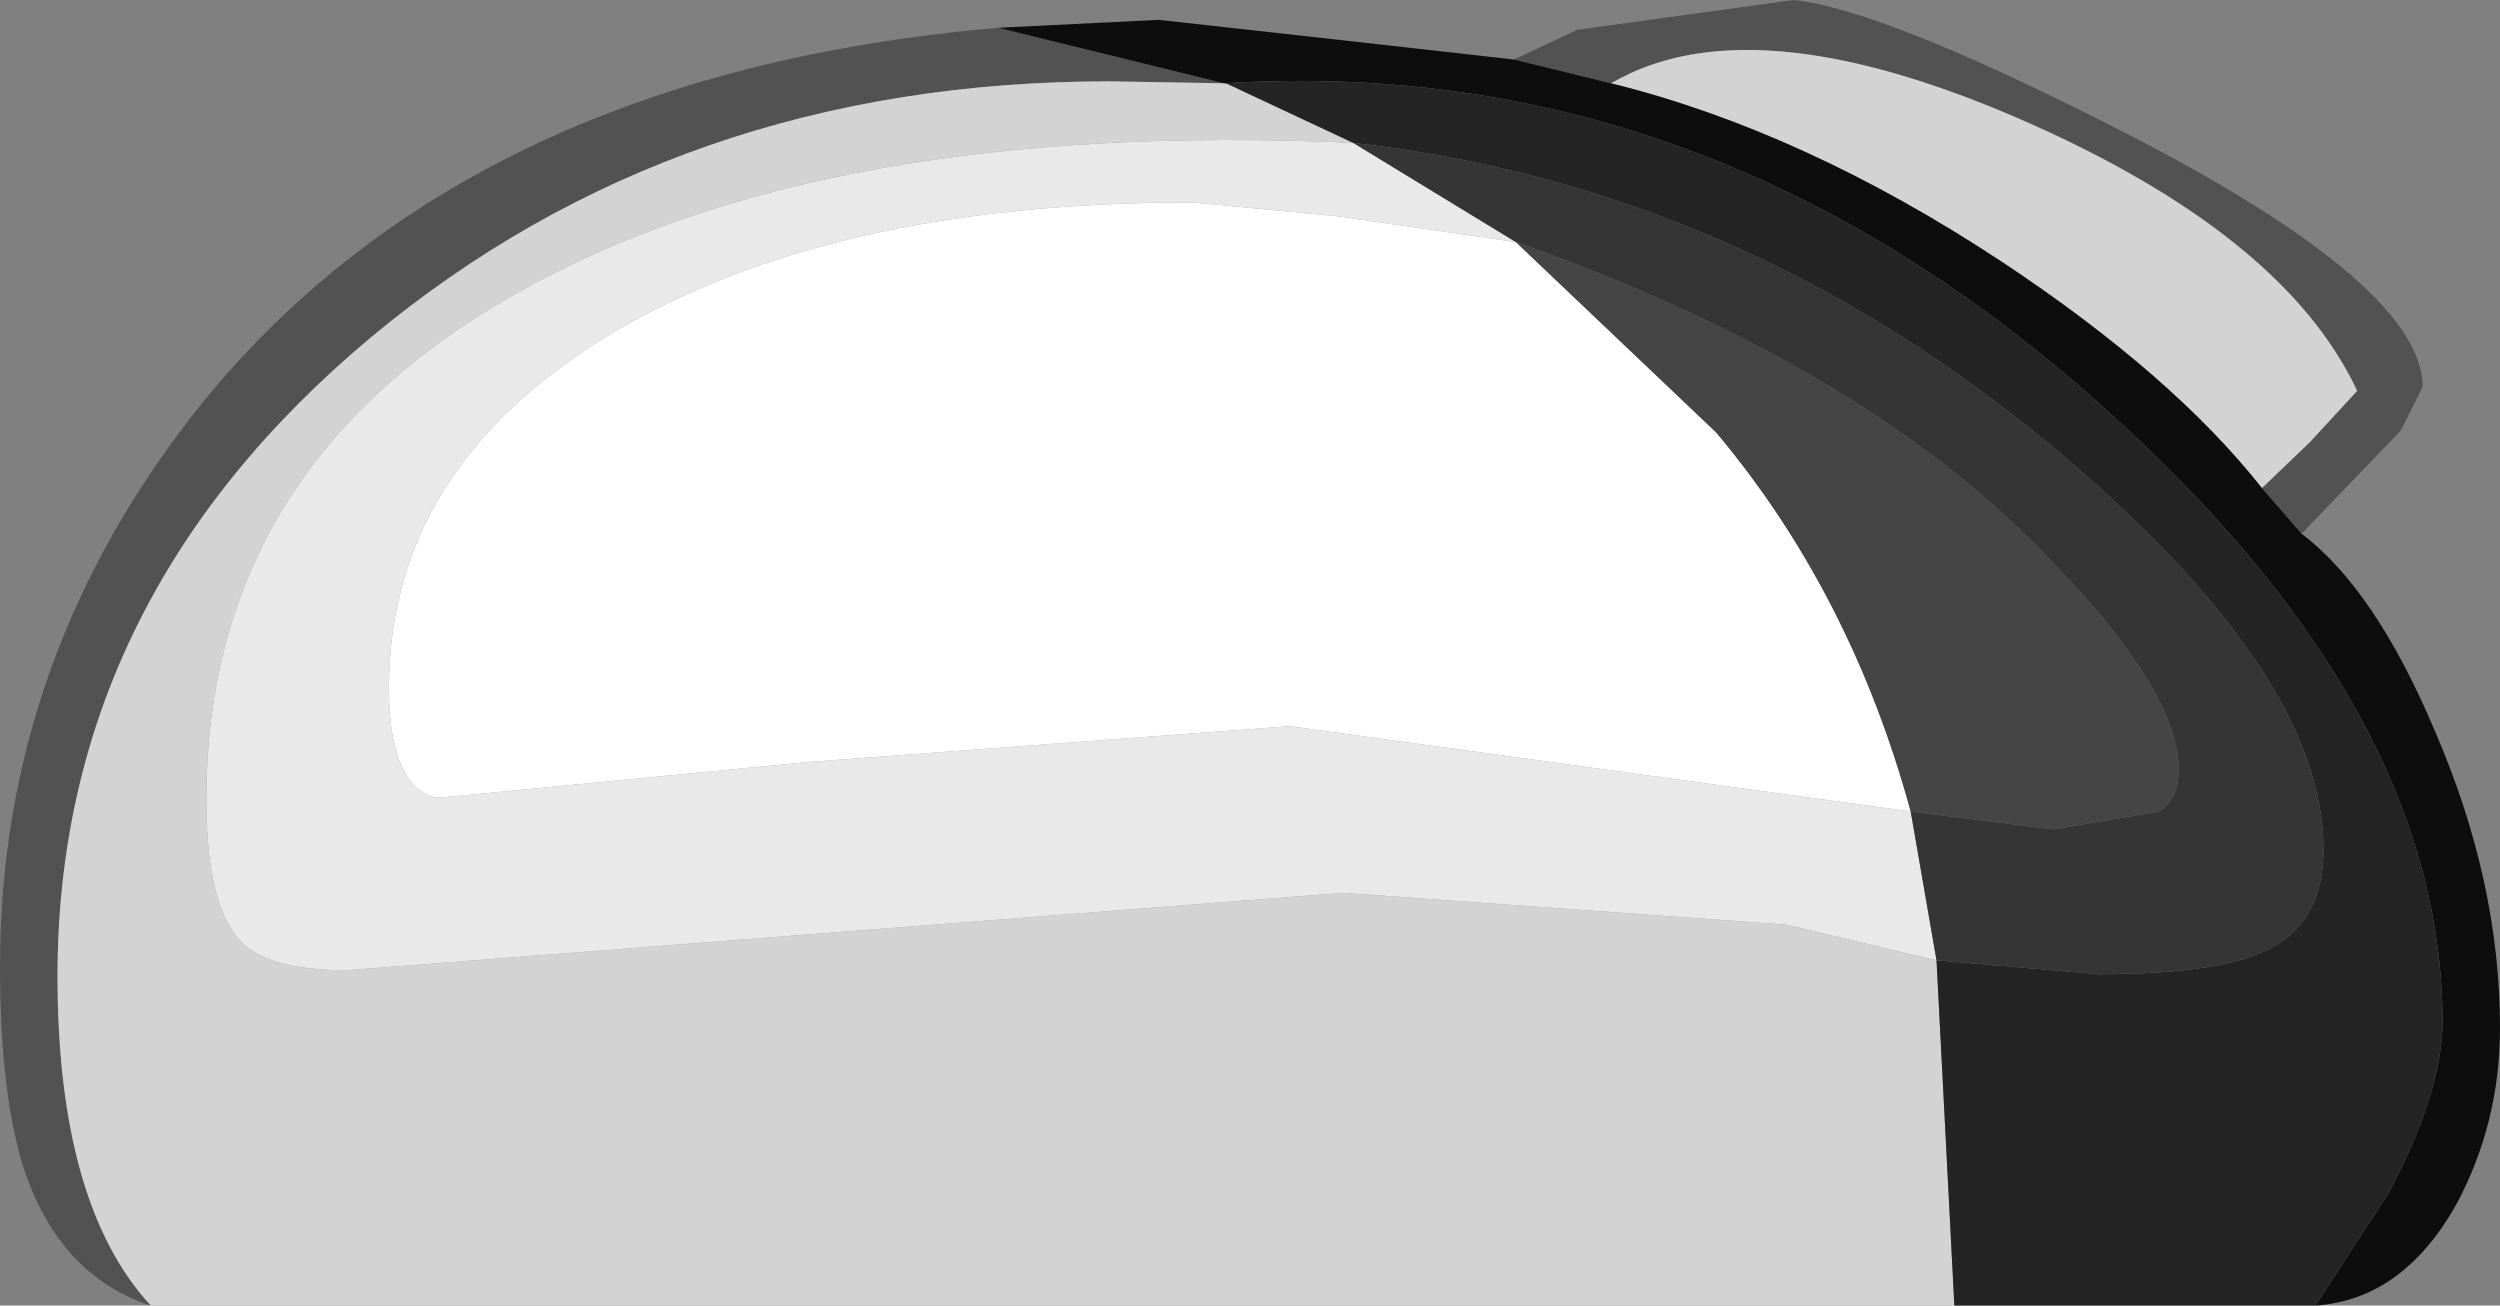 <?xml version="1.0" encoding="UTF-8" standalone="no"?>
<svg xmlns:ffdec="https://www.free-decompiler.com/flash" xmlns:xlink="http://www.w3.org/1999/xlink" ffdec:objectType="shape" height="32.9px" width="63.0px" xmlns="http://www.w3.org/2000/svg">
  <rect width="100%" height="100%" fill="#808080" stroke="none"/>
  <g transform="matrix(1.0, 0.0, 0.0, 1.0, 3.45, 5.8)">
    <path d="M27.4 -3.7 L27.45 -3.7 24.5 -3.75 Q13.65 -3.75 5.9 2.7 -2.0 9.3 -2.0 18.8 -2.0 24.55 0.35 27.1 -1.95 26.35 -2.85 23.65 -3.45 21.75 -3.45 18.55 -3.45 10.7 1.65 4.35 8.4 -3.95 21.7 -5.1 L27.4 -3.7 M34.7 -4.3 L36.3 -5.05 41.75 -5.8 Q44.1 -5.55 50.4 -2.3 57.6 1.45 57.6 3.95 L57.05 5.05 54.55 7.65 53.55 6.5 54.75 5.35 55.95 4.05 Q54.1 0.1 47.45 -2.8 40.65 -5.75 37.15 -3.7 L34.7 -4.3" fill="#525252" fill-rule="evenodd" stroke="none"/>
    <path d="M30.65 -2.2 Q17.3 -2.8 9.55 1.6 1.75 6.0 1.75 14.35 1.75 17.15 2.7 18.0 3.4 18.65 5.3 18.65 L30.4 16.7 41.55 17.5 45.35 18.4 45.8 27.1 0.35 27.1 Q-2.0 24.55 -2.0 18.8 -2.0 9.3 5.9 2.7 13.65 -3.75 24.5 -3.75 L27.45 -3.7 30.65 -2.2 M37.15 -3.7 Q40.65 -5.75 47.45 -2.8 54.1 0.1 55.95 4.05 L54.75 5.35 53.55 6.5 Q51.3 3.65 47.0 0.8 42.0 -2.5 37.15 -3.7" fill="#d3d3d3" fill-rule="evenodd" stroke="none"/>
    <path d="M34.75 0.3 L30.25 -0.35 26.6 -0.7 Q17.35 -0.7 11.8 2.7 6.35 6.05 6.35 11.55 6.35 13.0 6.8 13.75 7.15 14.3 7.65 14.3 L16.95 13.4 29.05 12.5 44.7 14.65 45.35 18.4 41.55 17.5 30.4 16.7 5.3 18.65 Q3.4 18.65 2.7 18.0 1.75 17.15 1.75 14.35 1.75 6.0 9.55 1.6 17.3 -2.8 30.65 -2.2 L34.75 0.3" fill="#e9e9e9" fill-rule="evenodd" stroke="none"/>
    <path d="M44.7 14.65 L29.05 12.5 16.95 13.4 7.65 14.3 Q7.15 14.3 6.8 13.75 6.35 13.0 6.35 11.55 6.35 6.05 11.8 2.7 17.35 -0.7 26.6 -0.7 L30.25 -0.35 34.75 0.3 39.8 5.1 Q43.2 9.15 44.7 14.65" fill="#ffffff" fill-rule="evenodd" stroke="none"/>
    <path d="M54.9 27.1 L56.75 24.25 Q58.1 21.7 58.1 19.95 58.1 11.95 49.2 4.15 39.4 -4.45 27.4 -3.7 L21.7 -5.1 25.75 -5.3 30.25 -4.8 34.7 -4.3 37.15 -3.7 Q42.0 -2.5 47.0 0.8 51.3 3.65 53.55 6.5 L54.55 7.65 Q56.4 9.05 57.9 12.6 59.55 16.4 59.55 20.1 59.55 22.5 58.45 24.55 57.1 26.95 54.9 27.1" fill="#0d0d0d" fill-rule="evenodd" stroke="none"/>
    <path d="M27.45 -3.7 L27.4 -3.7 Q39.4 -4.45 49.2 4.15 58.1 11.95 58.1 19.95 58.1 21.7 56.75 24.25 L54.9 27.1 45.8 27.1 45.35 18.4 49.45 18.75 Q52.65 18.75 53.85 18.05 55.1 17.35 55.1 15.6 55.1 11.15 48.2 5.4 40.35 -1.1 30.65 -2.2 L27.45 -3.7" fill="#242424" fill-rule="evenodd" stroke="none"/>
    <path d="M34.75 0.3 L30.65 -2.2 Q40.35 -1.1 48.2 5.4 55.1 11.15 55.1 15.6 55.1 17.35 53.85 18.05 52.65 18.75 49.45 18.75 L45.35 18.4 44.7 14.65 48.3 15.1 50.95 14.65 Q51.45 14.35 51.45 13.6 51.45 11.65 48.3 8.4 43.65 3.45 34.75 0.3" fill="#353535" fill-rule="evenodd" stroke="none"/>
    <path d="M44.7 14.65 Q43.2 9.15 39.8 5.1 L34.75 0.3 Q43.65 3.45 48.3 8.4 51.45 11.65 51.45 13.6 51.45 14.35 50.95 14.65 L48.3 15.1 44.7 14.65" fill="#454545" fill-rule="evenodd" stroke="none"/>
  </g>
</svg>
